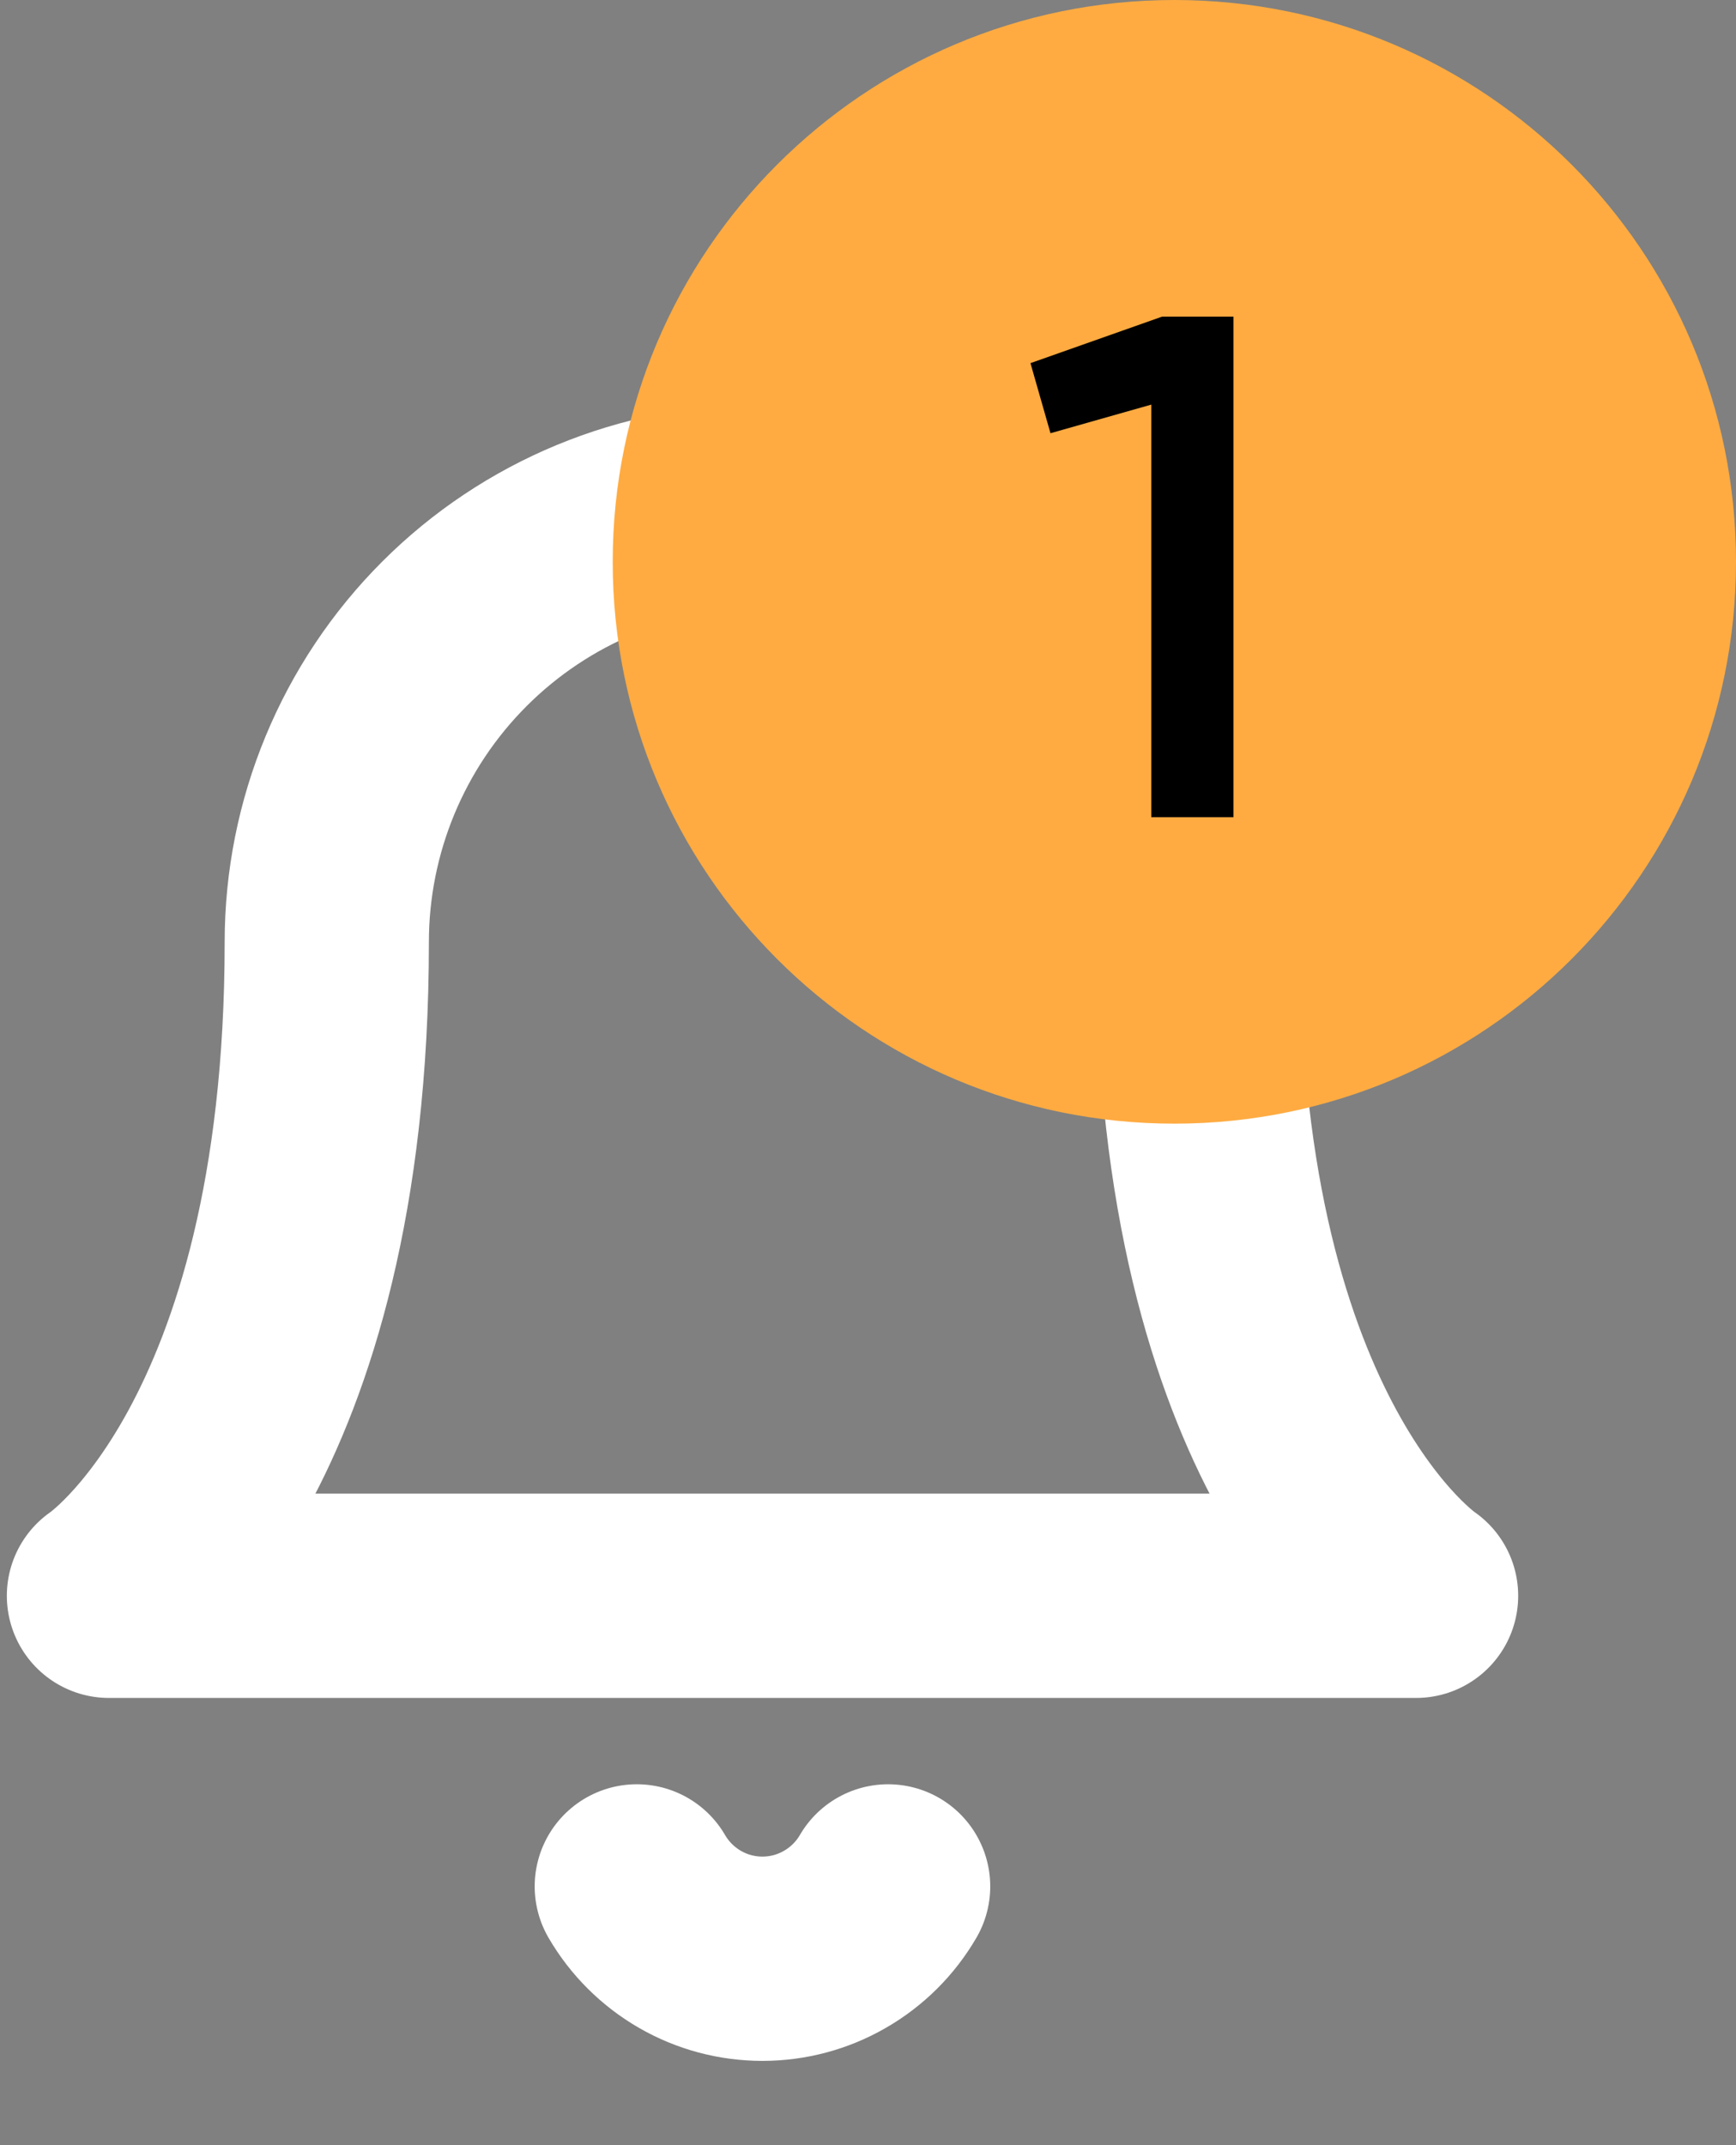 <svg width="17" height="21" viewBox="0 0 17 21" fill="none" xmlns="http://www.w3.org/2000/svg">
<rect x="0" y="0" width="17" height="21" fill="#808080" stroke="none"/>
<path d="M11.733 9.222C11.733 8.091 11.284 7.005 10.484 6.205C9.683 5.405 8.598 4.956 7.467 4.956C6.335 4.956 5.25 5.405 4.45 6.205C3.65 7.005 3.2 8.091 3.2 9.222C3.2 14.2 1.067 15.622 1.067 15.622H13.867C13.867 15.622 11.733 14.2 11.733 9.222Z" stroke="white" stroke-width="2" stroke-linecap="round" stroke-linejoin="round"/>
<path d="M8.697 18.467C8.572 18.682 8.392 18.861 8.176 18.985C7.96 19.11 7.715 19.175 7.466 19.175C7.217 19.175 6.972 19.11 6.756 18.985C6.541 18.861 6.361 18.682 6.236 18.467" stroke="white" stroke-width="2" stroke-linecap="round" stroke-linejoin="round"/>
<path d="M17 5.5C17 8.538 14.538 11 11.5 11C8.462 11 6 8.538 6 5.5C6 2.462 8.462 0 11.5 0C14.538 0 17 2.462 17 5.5Z" fill="#FFAB41"/>
<path d="M11.379 3.1H12.079V8H11.274V3.961L10.287 4.241L10.091 3.555L11.379 3.1Z" fill="black"/>
</svg>
